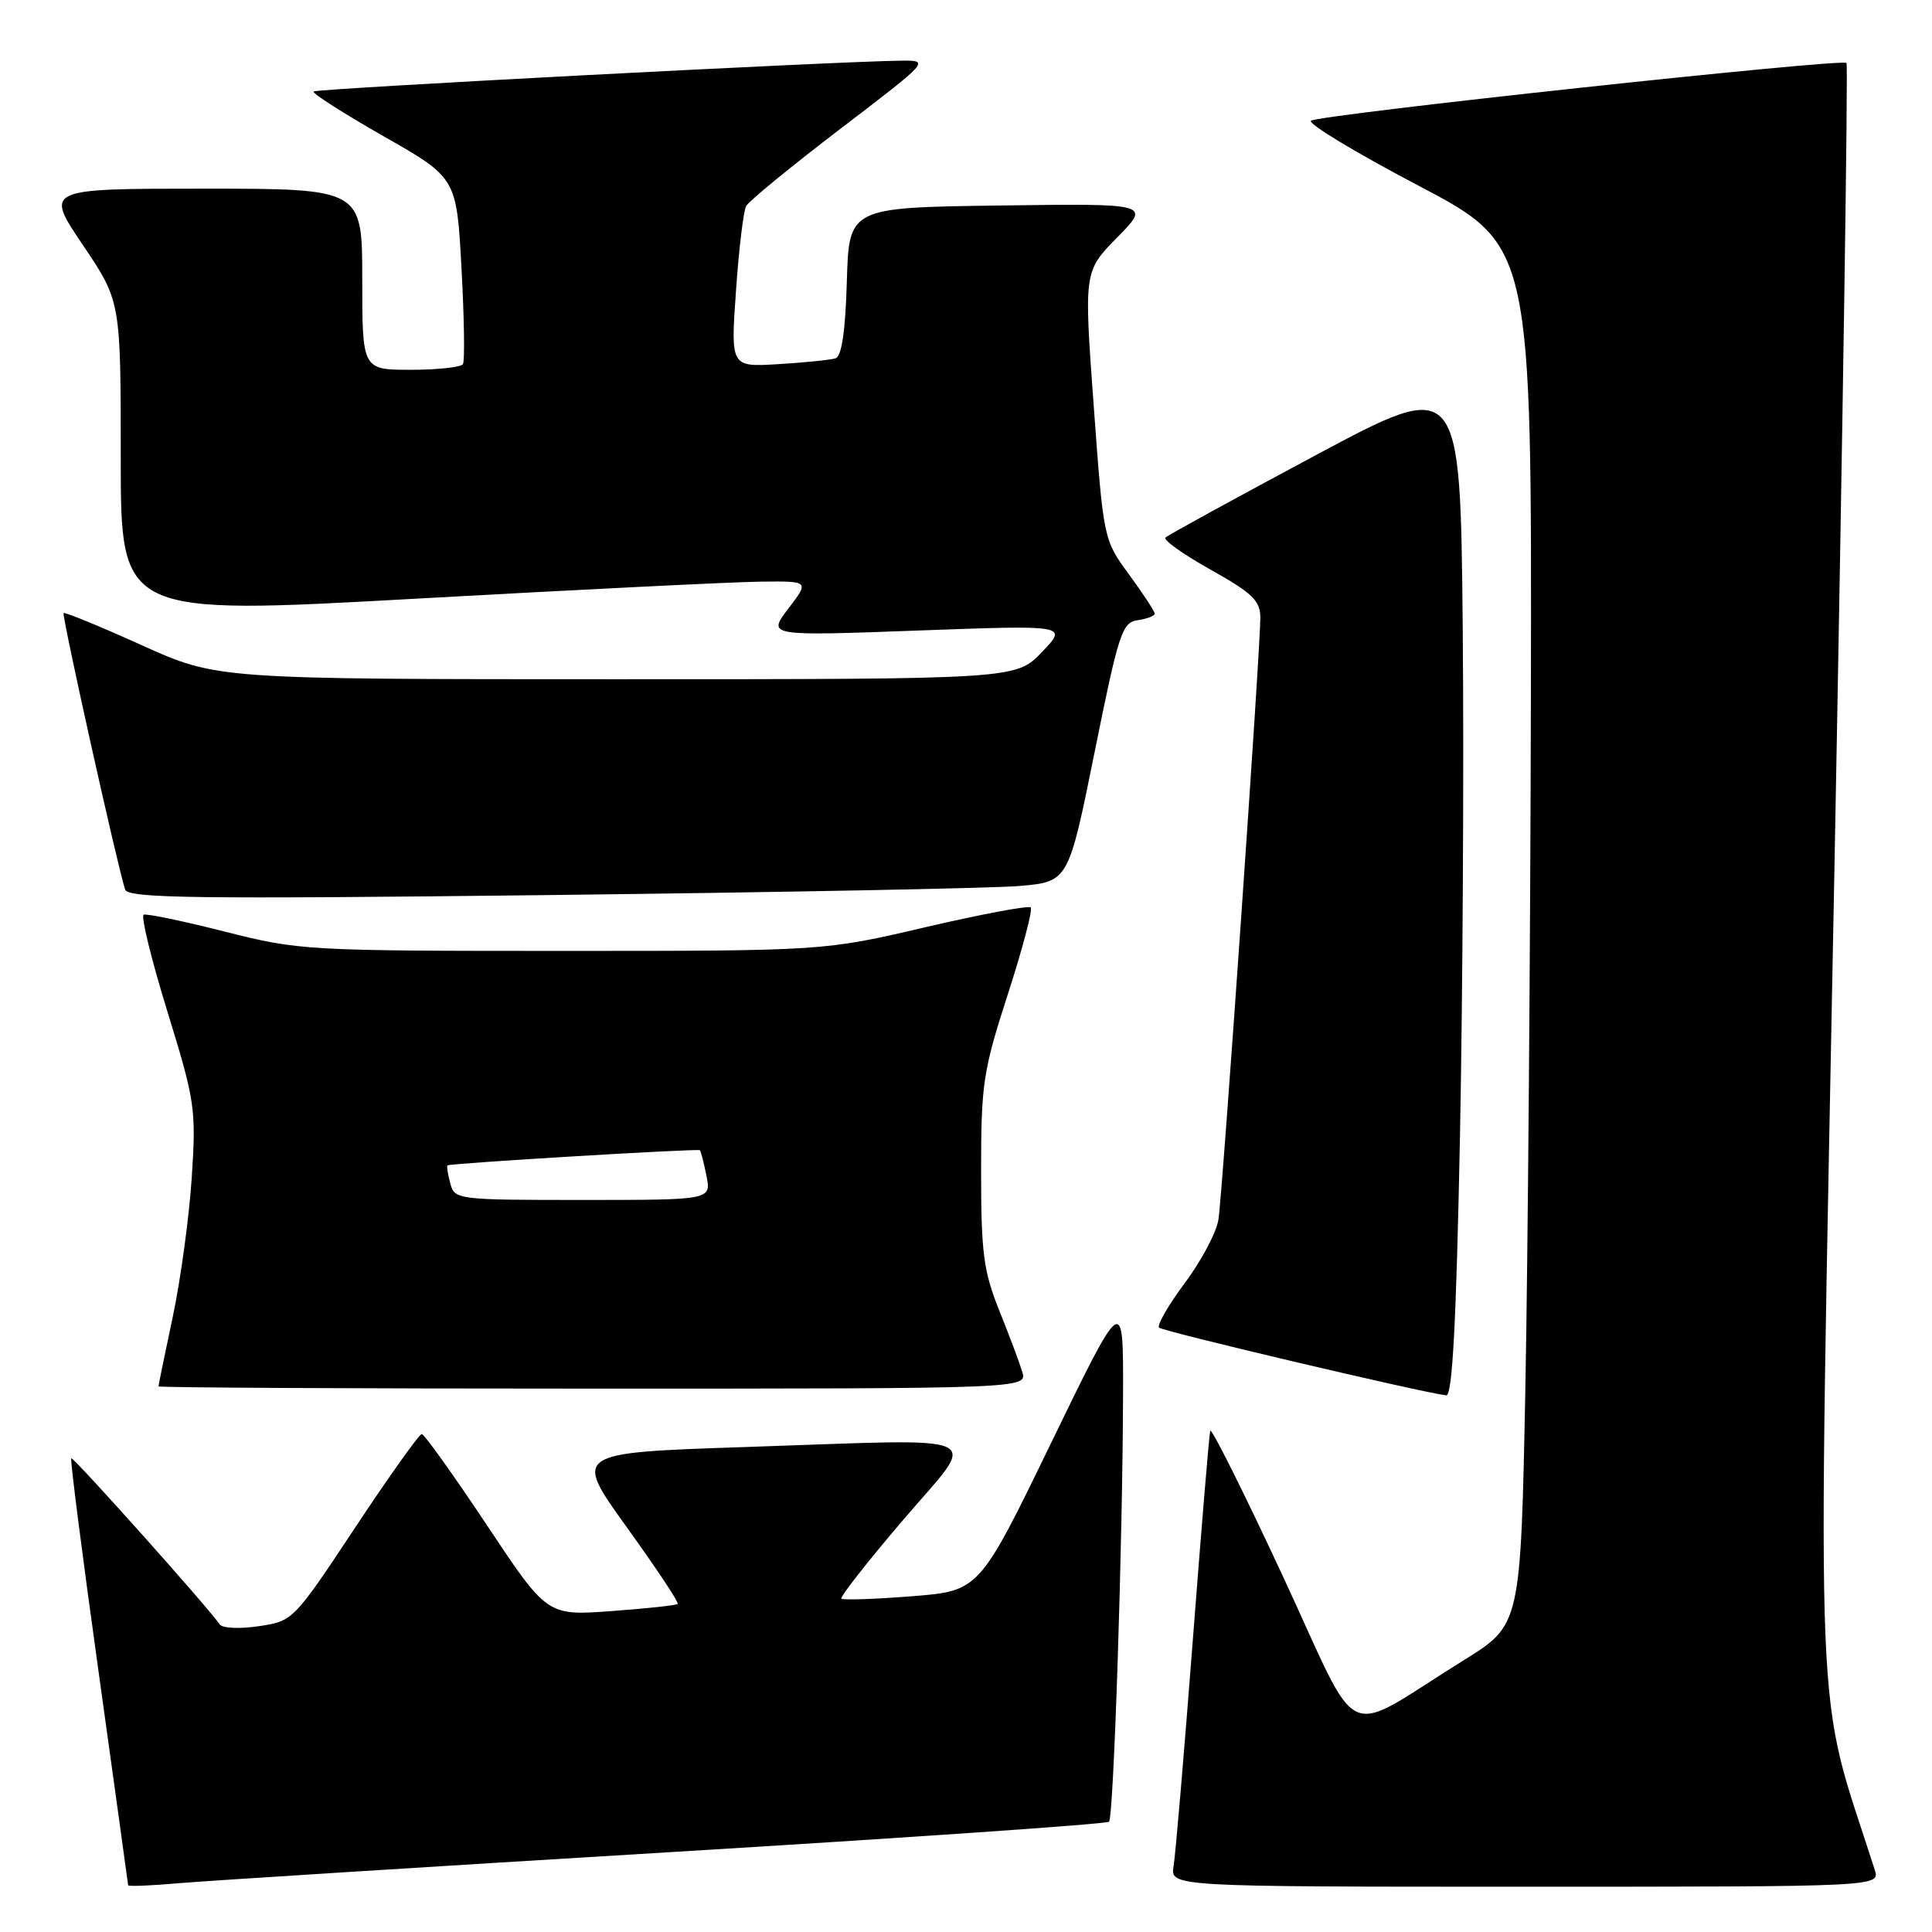 <?xml version="1.0" encoding="UTF-8" standalone="no"?>
<!DOCTYPE svg PUBLIC "-//W3C//DTD SVG 1.1//EN" "http://www.w3.org/Graphics/SVG/1.1/DTD/svg11.dtd" >
<svg xmlns="http://www.w3.org/2000/svg" xmlns:xlink="http://www.w3.org/1999/xlink" version="1.1" viewBox="0 0 256 256">
 <g >
 <path fill="currentColor"
d=" M 88.45 245.44 C 120.32 243.51 146.65 241.69 146.95 241.39 C 147.57 240.77 148.77 204.22 148.81 184.50 C 148.84 171.50 148.84 171.50 139.30 191.15 C 129.76 210.81 129.76 210.81 120.82 211.51 C 115.91 211.90 111.71 212.04 111.49 211.83 C 111.28 211.61 114.93 206.95 119.61 201.47 C 129.74 189.61 131.95 190.64 98.72 191.74 C 75.95 192.50 75.95 192.50 83.04 202.35 C 86.94 207.77 89.99 212.35 89.80 212.53 C 89.62 212.71 85.66 213.14 80.99 213.48 C 72.50 214.10 72.50 214.10 64.50 202.07 C 60.10 195.46 56.23 190.04 55.89 190.02 C 55.55 190.01 51.58 195.58 47.07 202.40 C 38.89 214.74 38.83 214.80 34.29 215.48 C 31.76 215.86 29.45 215.75 29.11 215.24 C 27.72 213.15 9.69 192.97 9.44 193.23 C 9.28 193.38 10.91 206.11 13.06 221.50 C 15.20 236.90 16.97 249.64 16.98 249.81 C 16.99 249.98 20.04 249.86 23.75 249.53 C 27.46 249.21 56.58 247.37 88.45 245.44 Z  M 248.41 247.75 C 240.37 222.63 240.82 233.67 243.05 116.26 C 244.17 57.13 244.90 8.57 244.67 8.34 C 244.05 7.72 174.62 15.21 173.71 16.00 C 173.27 16.38 179.67 20.25 187.94 24.59 C 202.97 32.50 202.97 32.50 202.85 92.50 C 202.78 125.50 202.45 166.63 202.12 183.90 C 201.50 215.30 201.50 215.30 194.00 219.96 C 177.46 230.23 180.60 231.68 169.97 208.82 C 164.82 197.75 160.49 189.09 160.36 189.59 C 160.22 190.09 159.18 202.65 158.04 217.50 C 156.90 232.35 155.76 245.74 155.51 247.25 C 155.05 250.00 155.05 250.00 202.09 250.00 C 249.13 250.00 249.13 250.00 248.41 247.75 Z  M 193.45 150.75 C 193.82 131.91 193.99 101.55 193.82 83.29 C 193.50 50.07 193.50 50.07 174.26 60.36 C 163.68 66.02 154.75 70.91 154.43 71.23 C 154.11 71.55 156.81 73.47 160.42 75.49 C 165.96 78.59 167.00 79.60 167.00 81.84 C 167.01 86.03 161.99 158.15 161.45 161.59 C 161.19 163.29 159.18 167.08 156.99 170.01 C 154.80 172.95 153.27 175.61 153.59 175.92 C 154.10 176.43 188.77 184.60 191.63 184.89 C 192.45 184.97 192.96 175.32 193.45 150.75 Z  M 135.45 181.75 C 135.07 180.51 133.69 176.83 132.38 173.58 C 130.32 168.44 130.00 165.99 130.00 155.17 C 130.00 143.61 130.26 141.89 133.55 131.72 C 135.50 125.69 136.86 120.53 136.58 120.24 C 136.29 119.96 130.01 121.14 122.62 122.86 C 109.18 126.00 109.18 126.00 74.52 126.00 C 40.68 126.00 39.62 125.94 29.82 123.45 C 24.29 122.05 19.45 121.04 19.04 121.20 C 18.64 121.37 20.05 127.12 22.17 134.00 C 25.85 145.93 26.00 146.93 25.41 156.00 C 25.07 161.22 23.94 169.53 22.90 174.45 C 21.85 179.38 21.00 183.54 21.00 183.70 C 21.00 183.87 46.91 184.00 78.57 184.00 C 136.13 184.00 136.13 184.00 135.45 181.75 Z  M 135.04 117.40 C 141.57 116.84 141.57 116.84 145.04 99.67 C 148.23 83.85 148.68 82.47 150.75 82.18 C 151.99 82.00 153.00 81.61 153.00 81.31 C 153.00 81.01 151.48 78.68 149.61 76.13 C 146.22 71.50 146.22 71.50 144.92 53.73 C 143.62 35.96 143.62 35.96 148.04 31.46 C 152.46 26.96 152.46 26.96 132.48 27.23 C 112.50 27.50 112.50 27.50 112.21 37.30 C 112.02 43.88 111.53 47.22 110.71 47.48 C 110.05 47.69 106.64 48.04 103.15 48.25 C 96.81 48.64 96.81 48.64 97.52 38.57 C 97.90 33.03 98.51 27.96 98.87 27.30 C 99.23 26.64 104.86 22.03 111.38 17.05 C 123.23 8.00 123.23 8.00 119.37 8.04 C 110.84 8.13 41.93 11.74 41.55 12.12 C 41.32 12.34 45.49 15.01 50.82 18.05 C 60.50 23.56 60.50 23.56 61.15 35.53 C 61.51 42.11 61.60 47.84 61.34 48.25 C 61.09 48.66 57.98 49.00 54.44 49.00 C 48.00 49.00 48.00 49.00 48.00 37.00 C 48.00 25.00 48.00 25.00 26.97 25.00 C 5.94 25.00 5.94 25.00 10.97 32.45 C 16.00 39.91 16.00 39.91 16.00 60.71 C 16.00 81.51 16.00 81.51 55.25 79.32 C 76.84 78.12 97.37 77.10 100.87 77.07 C 107.24 77.00 107.24 77.00 104.46 80.64 C 101.69 84.28 101.69 84.28 121.59 83.55 C 141.50 82.82 141.50 82.82 138.05 86.41 C 134.61 90.00 134.61 90.00 81.67 90.00 C 28.74 90.00 28.74 90.00 18.73 85.47 C 13.22 82.98 8.59 81.08 8.43 81.24 C 8.16 81.50 15.57 114.82 16.58 117.87 C 16.96 119.03 25.97 119.14 72.77 118.60 C 103.42 118.24 131.44 117.70 135.04 117.40 Z  M 59.66 156.79 C 59.34 155.58 59.17 154.51 59.29 154.42 C 59.65 154.14 92.49 152.17 92.74 152.41 C 92.87 152.54 93.27 154.08 93.61 155.82 C 94.25 159.00 94.25 159.00 77.24 159.00 C 60.54 159.00 60.22 158.96 59.66 156.79 Z "/>
</g>
</svg>